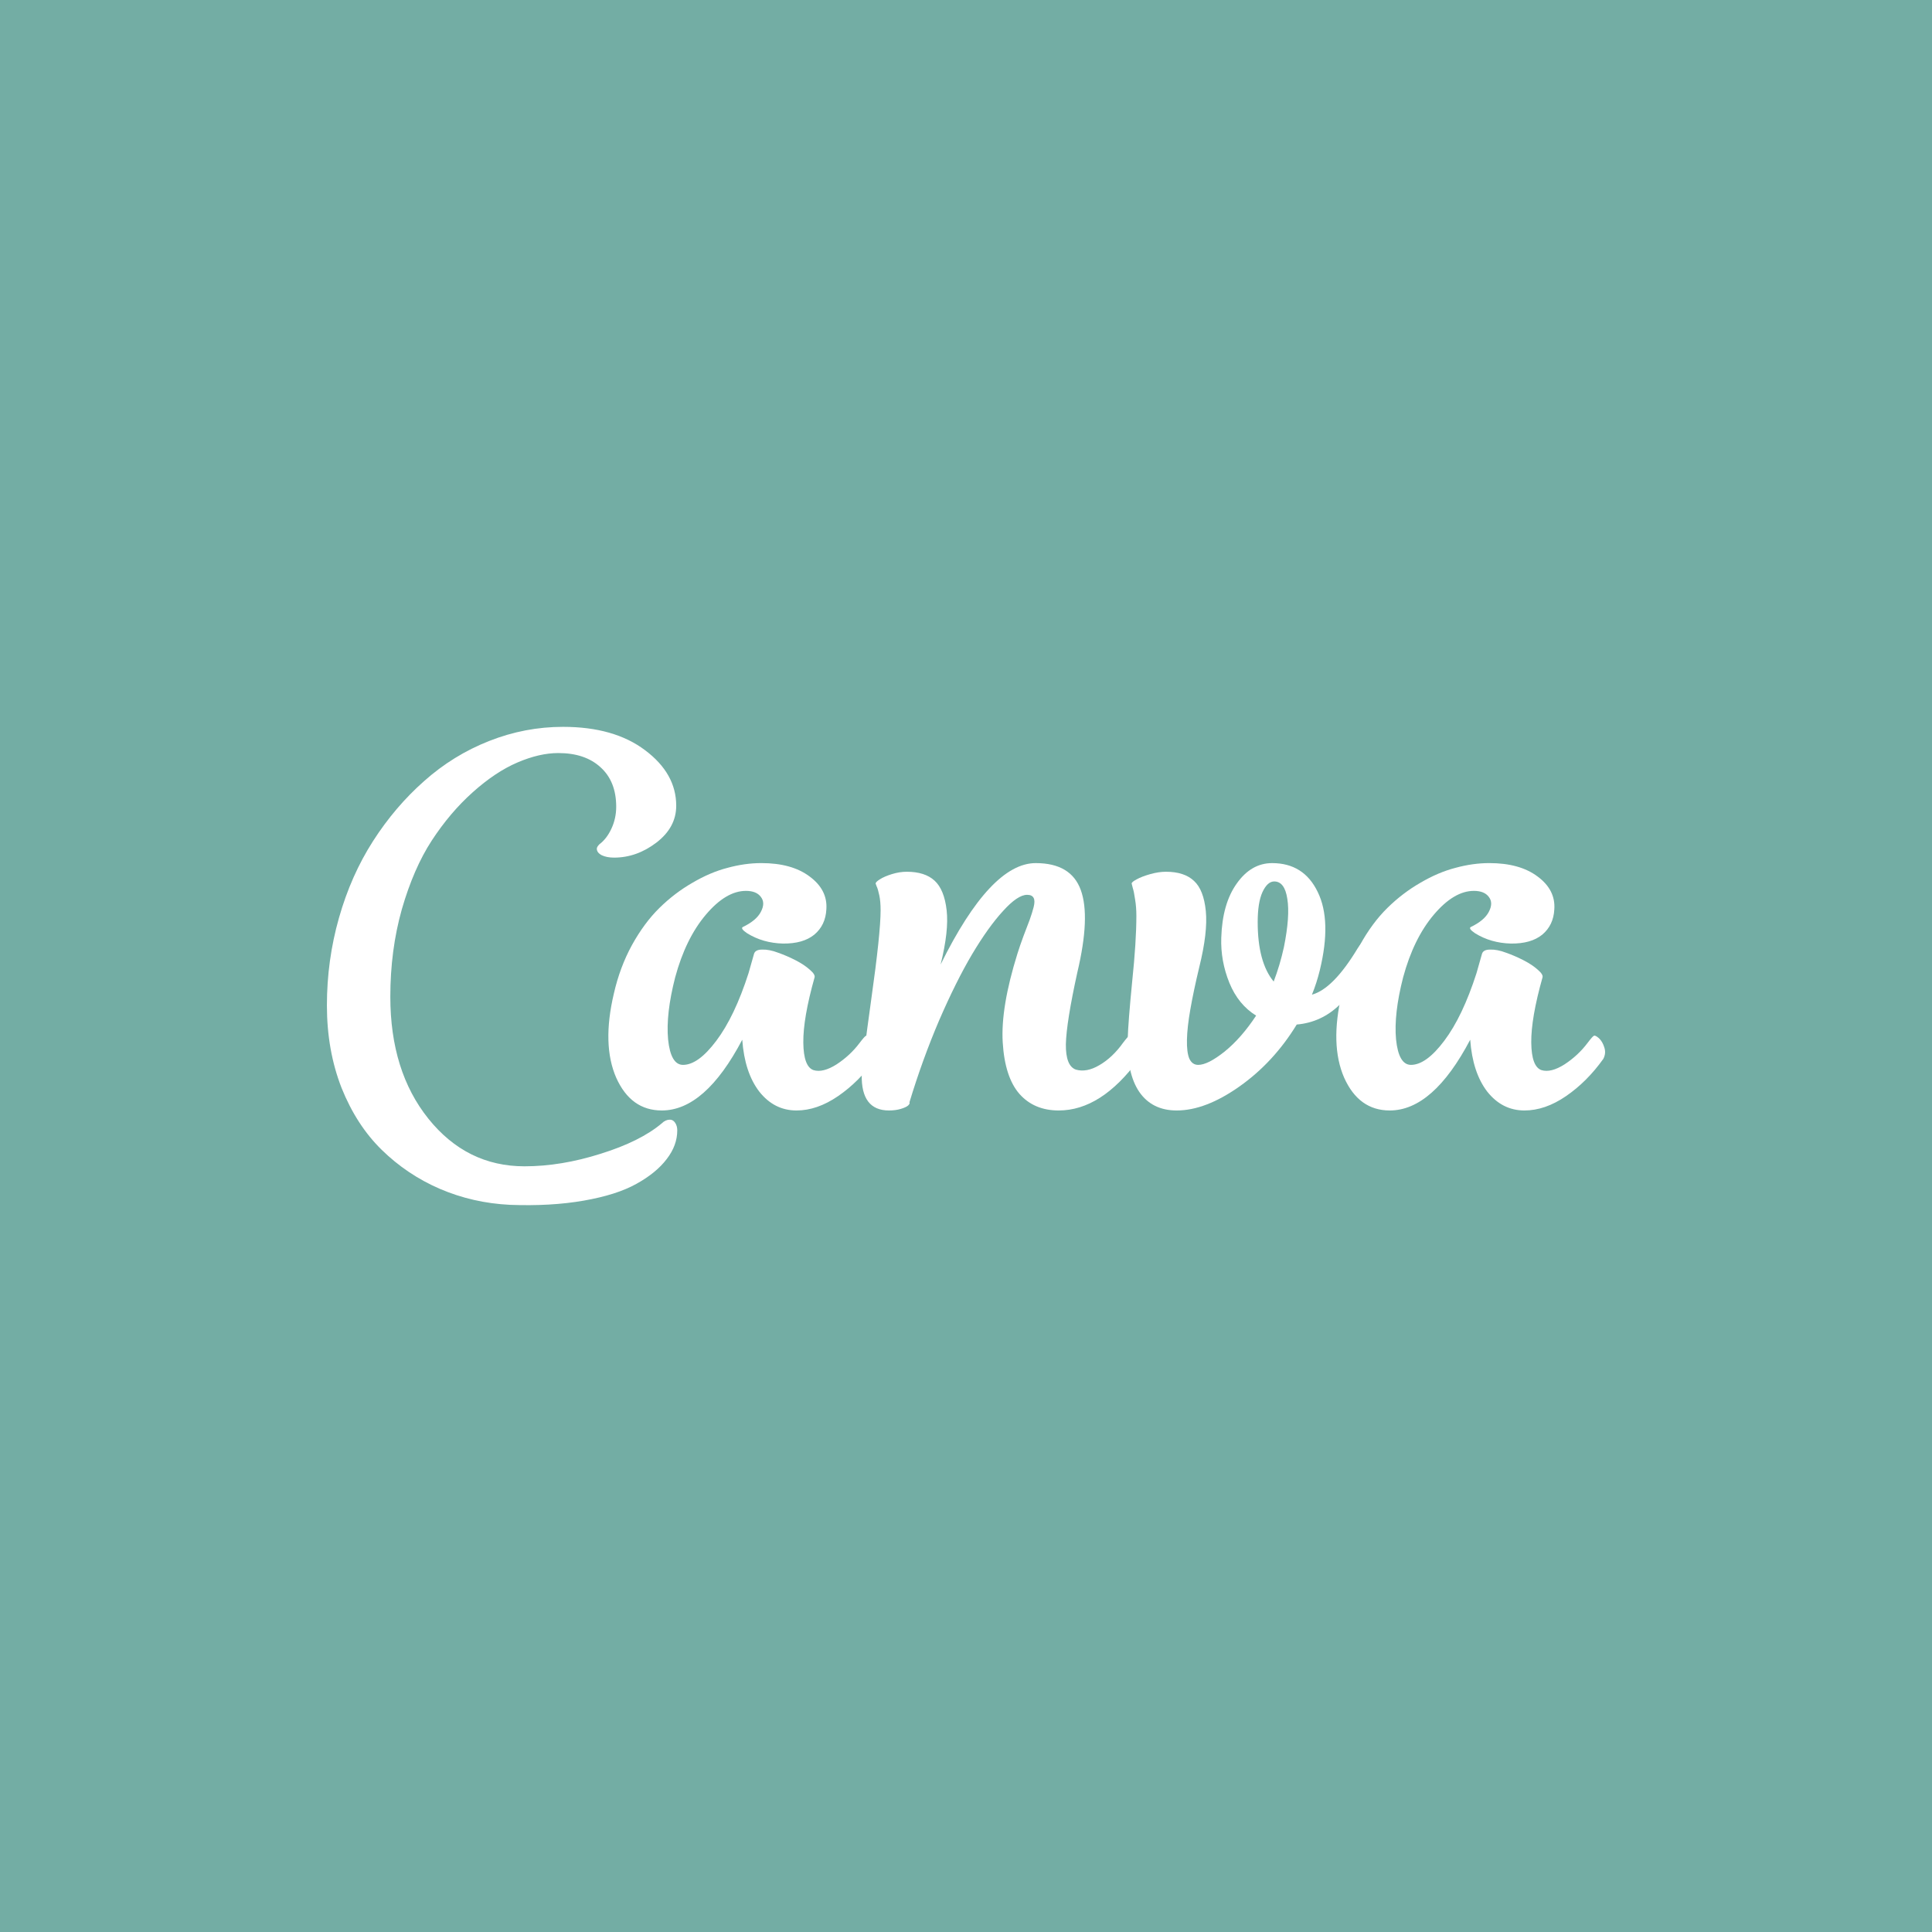 <svg xmlns="http://www.w3.org/2000/svg" width="192" height="192">
  <rect width="100%" height="100%" style="fill:#73ada4;fill-rule:evenodd;stroke:none;fill-opacity:1" />
  <path
    d="M33.946 108.119q-1.458-3.724-1.458-8.203 0-4.48 1.198-8.698 1.198-4.22 3.385-7.63 2.188-3.412 5.078-5.964 2.891-2.578 6.459-3.984 3.567-1.407 7.344-1.407 5.078 0 8.15 2.318 3.1 2.318 3.1 5.52 0 2.162-1.98 3.673-1.953 1.484-4.192 1.484-.73 0-1.224-.234-.495-.26-.495-.651 0-.183.26-.443.73-.547 1.198-1.563.469-1.015.469-2.161 0-2.526-1.563-3.932-1.536-1.407-4.192-1.407-1.875 0-4.063.938-2.187.937-4.453 2.969-2.24 2.005-4.062 4.791-1.797 2.76-2.97 6.823-1.145 4.063-1.145 8.698 0 7.396 3.776 12.11 3.802 4.74 9.557 4.74 3.646 0 7.579-1.25 3.932-1.225 6.067-3.022.365-.364.808-.364.312 0 .52.312.209.313.209.755 0 1.485-1.042 2.839-1.042 1.38-3.02 2.474-1.954 1.094-5.235 1.667-3.281.573-7.344.416-3.672-.182-6.953-1.588-3.255-1.407-5.781-3.88-2.5-2.448-3.985-6.146z"
    style="font-style:normal;font-variant:normal;font-weight:400;font-stretch:normal;font-size:53.333px;line-height:1.25;font-family:&quot;Elixir Brush&quot;;-inkscape-font-specification:&quot;Elixir Brush&quot;;letter-spacing:0;word-spacing:0;fill:#fff;fill-opacity:1;stroke:none" />
  <path
    d="M74.936 94.785q.13-.416.807-.416.703-.026 1.589.312.885.313 1.745.755.859.443 1.406.938.547.469.469.755-1.146 4.063-1.12 6.484.026 2.396 1.015 2.735.938.286 2.292-.573 1.354-.885 2.292-2.135.494-.652.625-.704.13-.078.494.235.365.338.547.937.183.573-.104 1.12-1.614 2.266-3.698 3.698-2.083 1.432-4.14 1.432-2.214 0-3.698-1.875-1.459-1.9-1.693-5.156-3.698 7.031-7.995 7.031-3.073 0-4.531-3.255-1.432-3.281-.234-8.36.599-2.63 1.796-4.817 1.224-2.214 2.735-3.698 1.51-1.484 3.281-2.5 1.771-1.042 3.49-1.484 1.718-.47 3.36-.47 3.02 0 4.79 1.33 1.798 1.327 1.667 3.254-.078 1.589-1.198 2.526-1.12.912-3.125.886-1.979-.052-3.541-1.016-.703-.469-.443-.625 1.354-.65 1.797-1.51.469-.886 0-1.485-.443-.599-1.484-.599-1.98 0-3.985 2.37t-3.047 6.224q-.937 3.646-.703 6.172.26 2.526 1.485 2.526 1.51 0 3.307-2.396 1.823-2.422 3.203-6.719z"
    style="font-style:normal;font-variant:normal;font-weight:400;font-stretch:normal;font-size:53.333px;line-height:1.25;font-family:&quot;Elixir Brush&quot;;-inkscape-font-specification:&quot;Elixir Brush&quot;;letter-spacing:0;word-spacing:0;fill:#fff;fill-opacity:1;stroke:none" />
  <path
    d="M105.222 110.358q-2.448 0-3.906-1.64-1.458-1.667-1.667-5.13-.208-3.464 1.459-8.803.234-.755.599-1.744.39-1.016.625-1.641.234-.651.39-1.25.157-.625 0-.912-.156-.312-.65-.312-.938 0-2.397 1.615-1.458 1.588-3.072 4.296-1.589 2.683-3.282 6.589-1.666 3.906-2.942 8.125.078.104-.13.312-.209.183-.73.339-.52.156-1.172.156-2.786 0-2.708-3.567.026-.834.938-7.422.937-6.615.937-8.907 0-.885-.13-1.484-.13-.625-.26-.885-.105-.26-.105-.287 0-.156.417-.416.443-.287 1.198-.521.755-.235 1.484-.235 1.797 0 2.76.886.964.885 1.199 2.942.234 2.032-.6 5.391 4.975-10.078 9.454-10.078 3.515 0 4.479 2.682.963 2.656-.339 8.151-1.093 4.974-1.146 7.162-.026 2.161.99 2.526 1.068.312 2.344-.443 1.302-.755 2.344-2.213.494-.652.625-.704.13-.078.494.235.365.338.547.937.183.6-.104 1.172-3.724 5.078-7.943 5.078z"
    style="font-style:normal;font-variant:normal;font-weight:400;font-stretch:normal;font-size:53.333px;line-height:1.25;font-family:&quot;Elixir Brush&quot;;-inkscape-font-specification:&quot;Elixir Brush&quot;;letter-spacing:0;word-spacing:0;fill:#fff;fill-opacity:1;stroke:none" />
  <path
    d="M119.077 105.827q.963 0 2.63-1.328 1.666-1.354 3.125-3.568-1.771-1.094-2.657-3.255-.885-2.188-.807-4.48.104-3.385 1.537-5.39 1.432-2.031 3.515-2.031 3.151 0 4.532 2.865 1.406 2.864.208 7.786-.313 1.276-.781 2.422 2.109-.573 4.53-4.583.73-1.12 1.12-.782.417.313.105 1.302-2.37 6.615-7.266 7.032-2.291 3.75-5.677 6.145-3.385 2.396-6.25 2.396-2.448 0-3.724-1.849-1.25-1.849-1.146-5.286.052-1.693.443-5.677.417-3.985.417-6.537 0-.885-.13-1.64-.105-.756-.235-1.146-.104-.39-.104-.417 0-.156.495-.416.52-.287 1.354-.521.833-.235 1.562-.235 1.823 0 2.787.912.963.885 1.172 2.995.208 2.109-.651 5.572-.573 2.396-.886 4.193-.312 1.771-.338 3.021-.026 1.25.234 1.875.287.625.886.625zm5.911-14.193q0 3.985 1.589 5.912.625-1.64 1.015-3.412.625-3.099.339-4.817-.26-1.72-1.302-1.72-.677 0-1.172 1.069-.469 1.041-.469 2.968z"
    style="font-style:normal;font-variant:normal;font-weight:400;font-stretch:normal;font-size:53.333px;line-height:1.25;font-family:&quot;Elixir Brush&quot;;-inkscape-font-specification:&quot;Elixir Brush&quot;;letter-spacing:0;word-spacing:0;fill:#fff;fill-opacity:1;stroke:none" />
  <path
    d="M147.28 94.785q.13-.416.807-.416.703-.026 1.588.312.886.313 1.745.755.86.443 1.407.938.546.469.468.755-1.146 4.063-1.12 6.484.026 2.396 1.016 2.735.938.286 2.292-.573 1.354-.885 2.291-2.135.495-.652.625-.704.13-.078.495.235.365.338.547.937.182.573-.104 1.12-1.615 2.266-3.698 3.698t-4.14 1.432q-2.214 0-3.699-1.875-1.458-1.9-1.692-5.156-3.698 7.031-7.995 7.031-3.073 0-4.531-3.255-1.433-3.281-.235-8.36.6-2.63 1.797-4.817 1.224-2.214 2.735-3.698 1.51-1.484 3.28-2.5 1.772-1.042 3.49-1.484 1.72-.47 3.36-.47 3.02 0 4.791 1.33 1.797 1.327 1.667 3.254-.078 1.589-1.198 2.526-1.12.912-3.125.886-1.979-.052-3.541-1.016-.704-.469-.443-.625 1.354-.65 1.797-1.51.468-.886 0-1.485-.443-.599-1.485-.599-1.979 0-3.984 2.37t-3.047 6.224q-.937 3.646-.703 6.172.26 2.526 1.484 2.526 1.51 0 3.308-2.396 1.823-2.422 3.203-6.719z"
    style="font-style:normal;font-variant:normal;font-weight:400;font-stretch:normal;font-size:53.333px;line-height:1.25;font-family:&quot;Elixir Brush&quot;;-inkscape-font-specification:&quot;Elixir Brush&quot;;letter-spacing:0;word-spacing:0;fill:#fff;fill-opacity:1;stroke:none" />
</svg>
